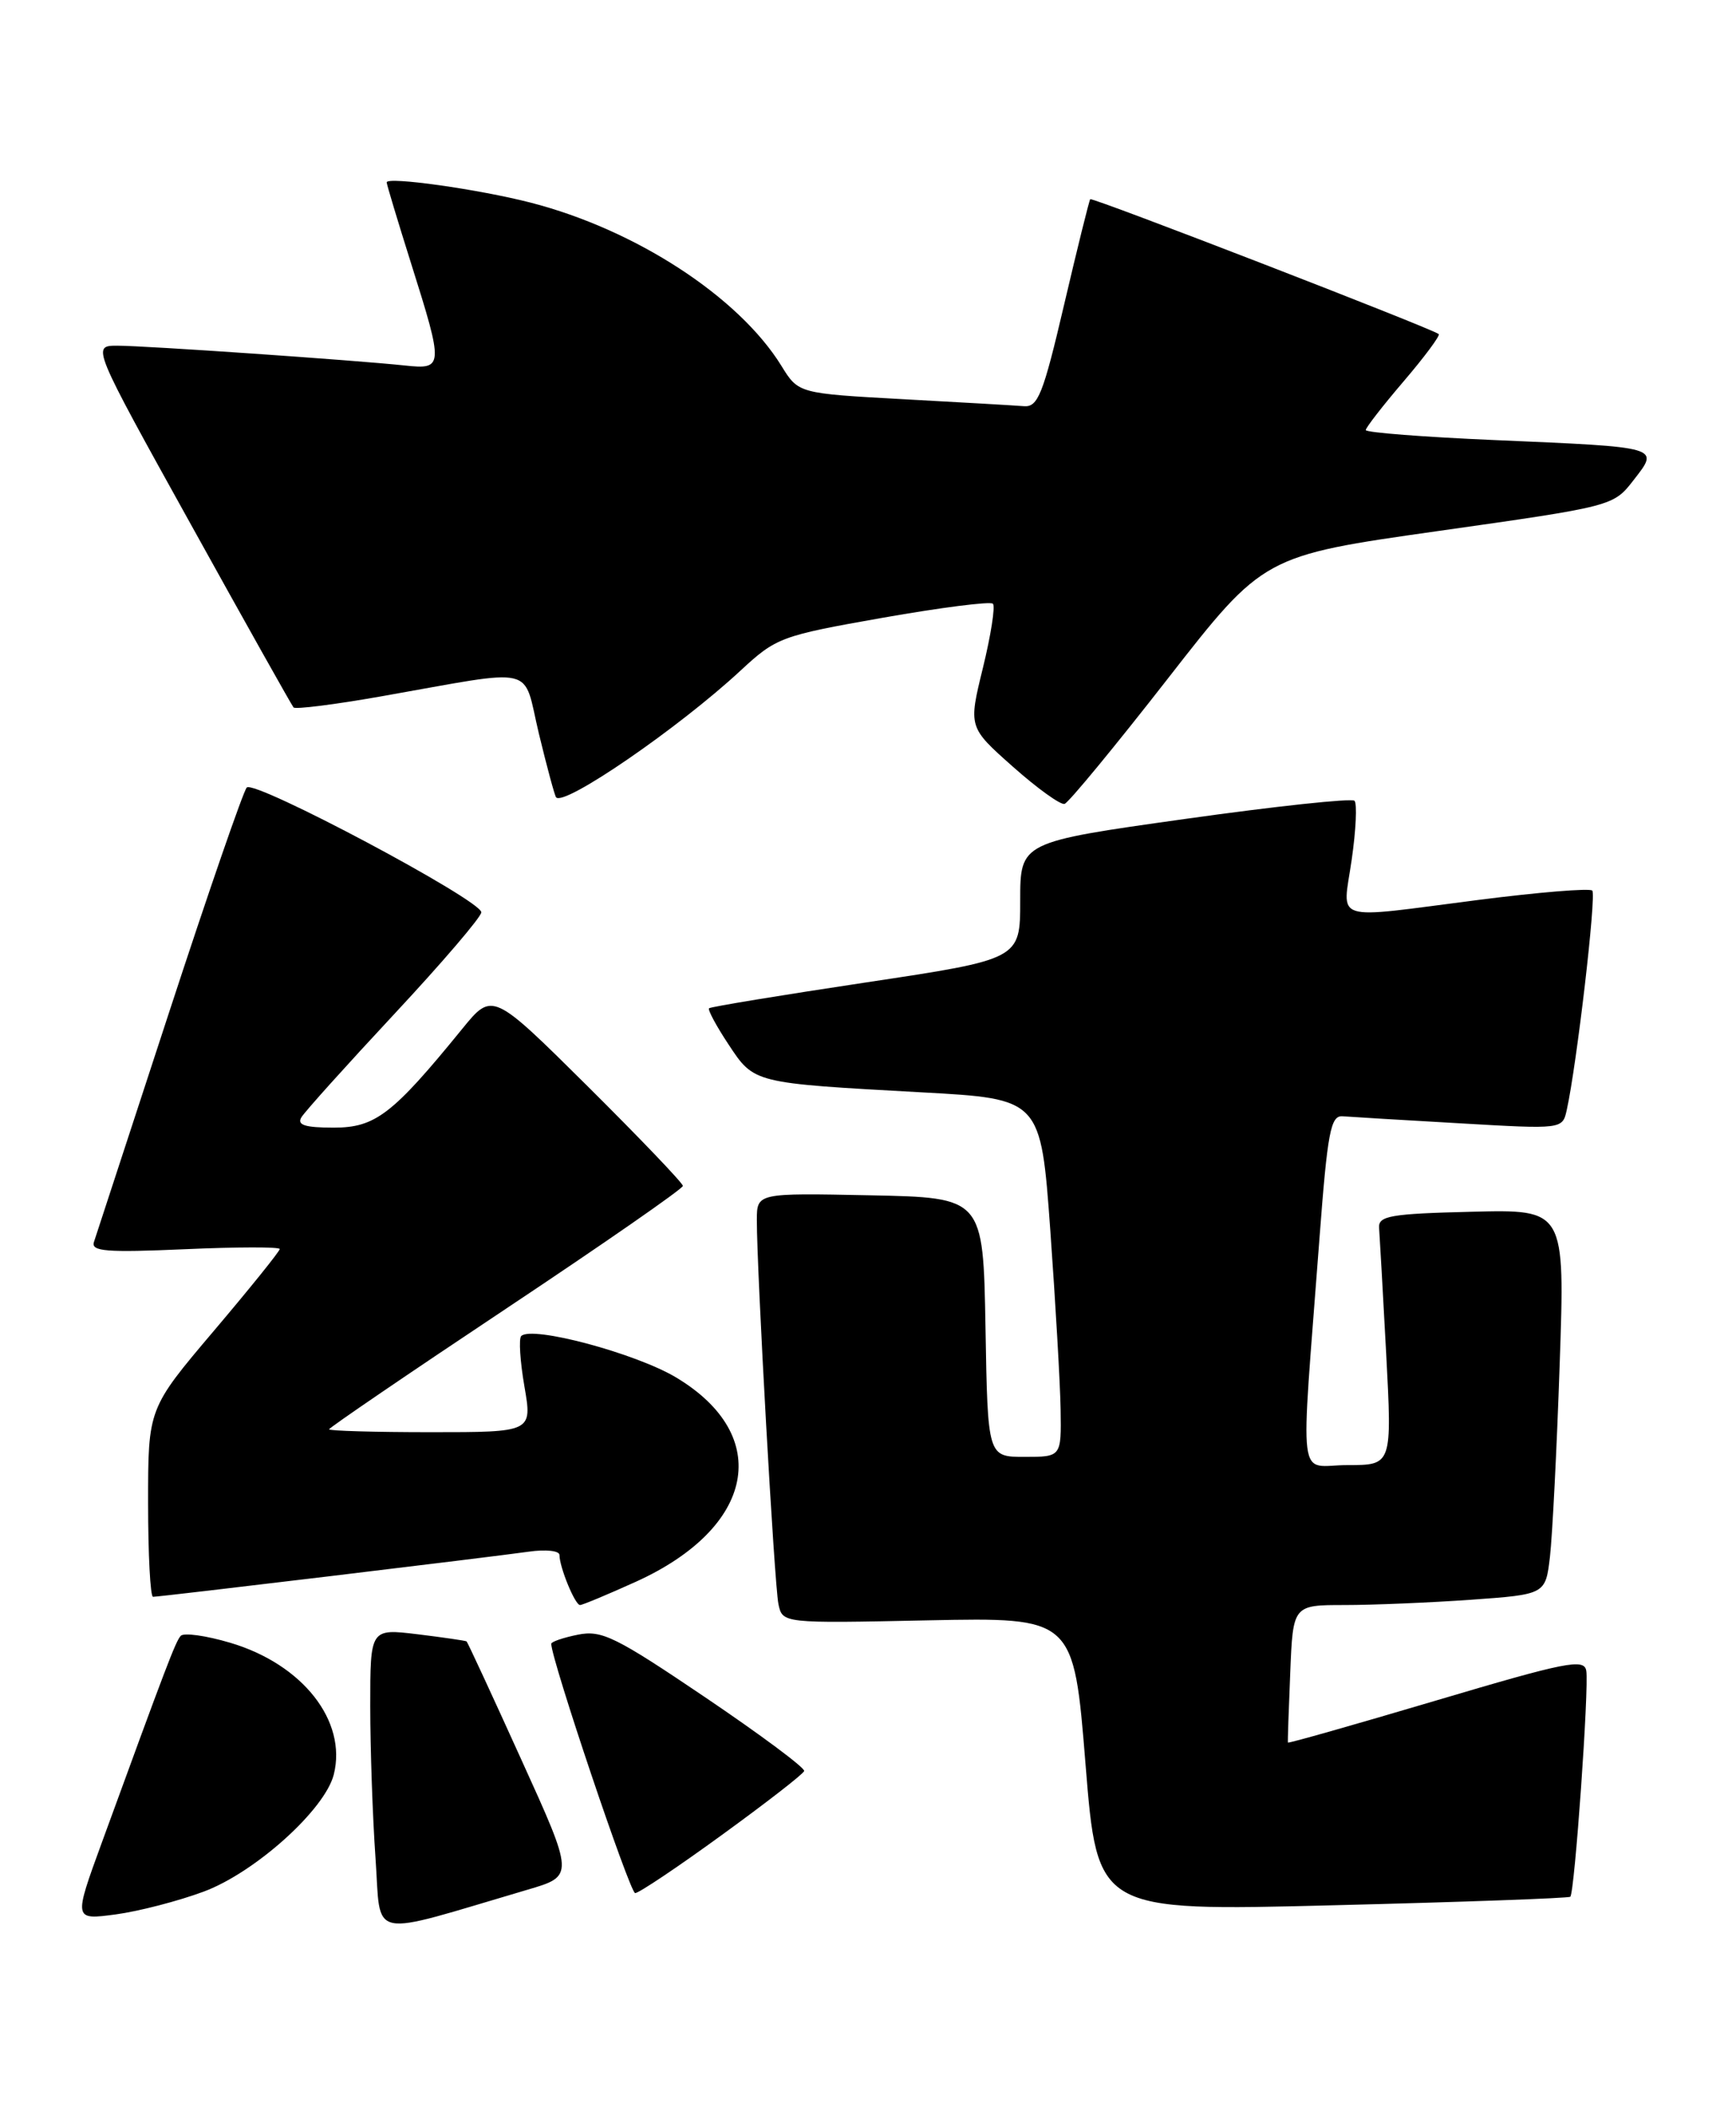 <?xml version="1.0" encoding="UTF-8" standalone="no"?>
<!DOCTYPE svg PUBLIC "-//W3C//DTD SVG 1.1//EN" "http://www.w3.org/Graphics/SVG/1.1/DTD/svg11.dtd" >
<svg xmlns="http://www.w3.org/2000/svg" xmlns:xlink="http://www.w3.org/1999/xlink" version="1.1" viewBox="0 0 211 256">
 <g >
 <path fill="currentColor"
d=" M 64.14 229.58 C 69.79 227.92 69.79 227.92 63.35 213.75 C 59.82 205.96 56.83 199.51 56.71 199.42 C 56.60 199.33 53.91 198.94 50.75 198.55 C 45.00 197.86 45.00 197.86 45.00 207.27 C 45.00 212.45 45.29 220.76 45.64 225.74 C 46.36 235.82 44.37 235.40 64.14 229.58 Z  M 24.78 229.81 C 31.04 227.47 39.50 219.85 40.57 215.59 C 42.20 209.09 36.79 202.20 28.00 199.59 C 25.04 198.71 22.31 198.33 21.96 198.75 C 21.33 199.46 20.25 202.30 12.37 223.88 C 8.94 233.27 8.94 233.27 14.05 232.59 C 16.87 232.21 21.69 230.96 24.78 229.81 Z  M 190.86 230.44 C 191.39 229.96 193.15 205.00 192.80 202.98 C 192.54 201.47 190.38 201.90 174.55 206.60 C 164.67 209.53 156.57 211.83 156.54 211.71 C 156.50 211.60 156.63 207.79 156.82 203.25 C 157.15 195.00 157.15 195.00 163.42 195.00 C 166.87 195.00 173.78 194.71 178.77 194.36 C 187.85 193.71 187.85 193.71 188.39 189.11 C 188.68 186.57 189.22 176.05 189.57 165.72 C 190.22 146.93 190.22 146.93 178.86 147.22 C 168.98 147.46 167.52 147.72 167.62 149.17 C 167.69 150.08 168.08 156.94 168.48 164.42 C 169.20 178.00 169.20 178.00 163.79 178.00 C 157.62 178.00 158.04 181.41 160.37 150.50 C 161.35 137.53 161.73 135.52 163.17 135.62 C 164.08 135.69 170.47 136.08 177.37 136.47 C 189.91 137.20 189.91 137.20 190.43 134.85 C 191.65 129.33 194.05 108.72 193.53 108.20 C 193.22 107.89 187.01 108.40 179.73 109.33 C 161.55 111.66 163.18 112.18 164.29 104.45 C 164.81 100.85 164.96 97.63 164.63 97.29 C 164.29 96.96 155.02 97.95 144.01 99.50 C 124.00 102.31 124.00 102.31 124.00 109.43 C 124.00 116.54 124.00 116.54 105.25 119.36 C 94.94 120.91 86.35 122.32 86.18 122.50 C 86.00 122.67 87.06 124.65 88.54 126.88 C 91.68 131.63 91.49 131.58 112.00 132.71 C 126.50 133.50 126.50 133.50 127.66 149.50 C 128.29 158.30 128.86 168.09 128.91 171.25 C 129.00 177.00 129.00 177.00 124.53 177.00 C 120.05 177.00 120.05 177.00 119.78 161.25 C 119.50 145.50 119.50 145.50 105.75 145.22 C 92.00 144.94 92.00 144.94 91.99 148.22 C 91.98 154.36 94.12 192.49 94.61 194.86 C 95.10 197.23 95.10 197.23 112.80 196.86 C 130.50 196.50 130.50 196.50 131.94 214.35 C 133.38 232.20 133.38 232.20 161.94 231.48 C 177.65 231.09 190.66 230.62 190.86 230.44 Z  M 87.76 222.92 C 93.12 219.03 97.61 215.55 97.74 215.17 C 97.88 214.80 92.47 210.78 85.74 206.23 C 74.83 198.86 73.14 198.02 70.25 198.60 C 68.46 198.96 67.00 199.46 67.00 199.71 C 67.00 201.61 76.56 230.00 77.20 230.00 C 77.65 230.00 82.40 226.82 87.76 222.92 Z  M 77.29 192.17 C 91.77 185.60 93.98 174.43 82.19 167.36 C 77.29 164.42 64.63 161.03 63.35 162.32 C 63.04 162.63 63.21 165.39 63.74 168.44 C 64.70 174.00 64.70 174.00 52.35 174.00 C 45.56 174.00 40.00 173.84 40.00 173.65 C 40.00 173.46 49.67 166.87 61.50 159.00 C 73.33 151.13 83.00 144.42 83.00 144.08 C 83.00 143.74 77.79 138.30 71.43 131.98 C 59.85 120.50 59.85 120.50 56.18 125.00 C 47.71 135.40 45.62 137.00 40.56 137.00 C 37.08 137.00 36.07 136.68 36.63 135.75 C 37.04 135.06 42.13 129.41 47.94 123.18 C 53.75 116.95 58.50 111.40 58.50 110.84 C 58.50 109.37 30.90 94.69 29.99 95.68 C 29.57 96.13 25.32 108.42 20.55 123.00 C 15.78 137.57 11.67 150.13 11.42 150.89 C 11.03 152.04 12.93 152.19 22.48 151.77 C 28.81 151.49 34.00 151.48 34.00 151.75 C 34.00 152.02 30.40 156.49 26.00 161.68 C 18.00 171.12 18.00 171.12 18.00 182.56 C 18.00 188.85 18.27 194.00 18.60 194.00 C 19.48 194.00 59.83 189.15 64.25 188.52 C 66.32 188.22 68.00 188.40 68.00 188.92 C 68.00 190.40 69.89 195.00 70.50 195.00 C 70.80 195.00 73.86 193.72 77.29 192.17 Z  M 141.93 82.46 C 153.58 67.52 153.58 67.52 174.84 64.51 C 196.09 61.50 196.09 61.50 198.56 58.32 C 201.71 54.27 201.98 54.34 181.75 53.47 C 173.09 53.10 166.00 52.55 166.00 52.25 C 166.00 51.96 168.08 49.28 170.62 46.31 C 173.16 43.34 175.07 40.76 174.87 40.59 C 174.08 39.92 132.74 23.93 132.51 24.20 C 132.38 24.37 130.95 30.12 129.34 37.00 C 126.79 47.90 126.16 49.48 124.46 49.35 C 123.38 49.26 116.77 48.88 109.77 48.50 C 97.04 47.80 97.04 47.80 94.97 44.44 C 89.78 36.05 77.25 27.90 64.50 24.62 C 58.17 22.99 47.00 21.42 47.00 22.16 C 47.00 22.40 48.34 26.85 49.98 32.05 C 53.93 44.57 53.91 44.91 49.25 44.41 C 43.15 43.76 17.65 42.00 14.27 42.00 C 11.15 42.00 11.15 42.00 23.22 63.75 C 29.85 75.71 35.46 85.70 35.68 85.95 C 35.90 86.20 40.67 85.60 46.29 84.61 C 65.65 81.20 63.47 80.69 65.50 89.14 C 66.48 93.19 67.42 96.67 67.59 96.87 C 68.56 98.01 82.51 88.43 90.00 81.48 C 94.36 77.44 94.91 77.24 107.31 75.05 C 114.36 73.81 120.37 73.04 120.68 73.35 C 120.99 73.65 120.44 77.16 119.47 81.13 C 117.70 88.35 117.70 88.35 123.10 93.14 C 126.07 95.78 128.90 97.81 129.39 97.67 C 129.88 97.52 135.52 90.68 141.93 82.46 Z "/>
</g>
</svg>